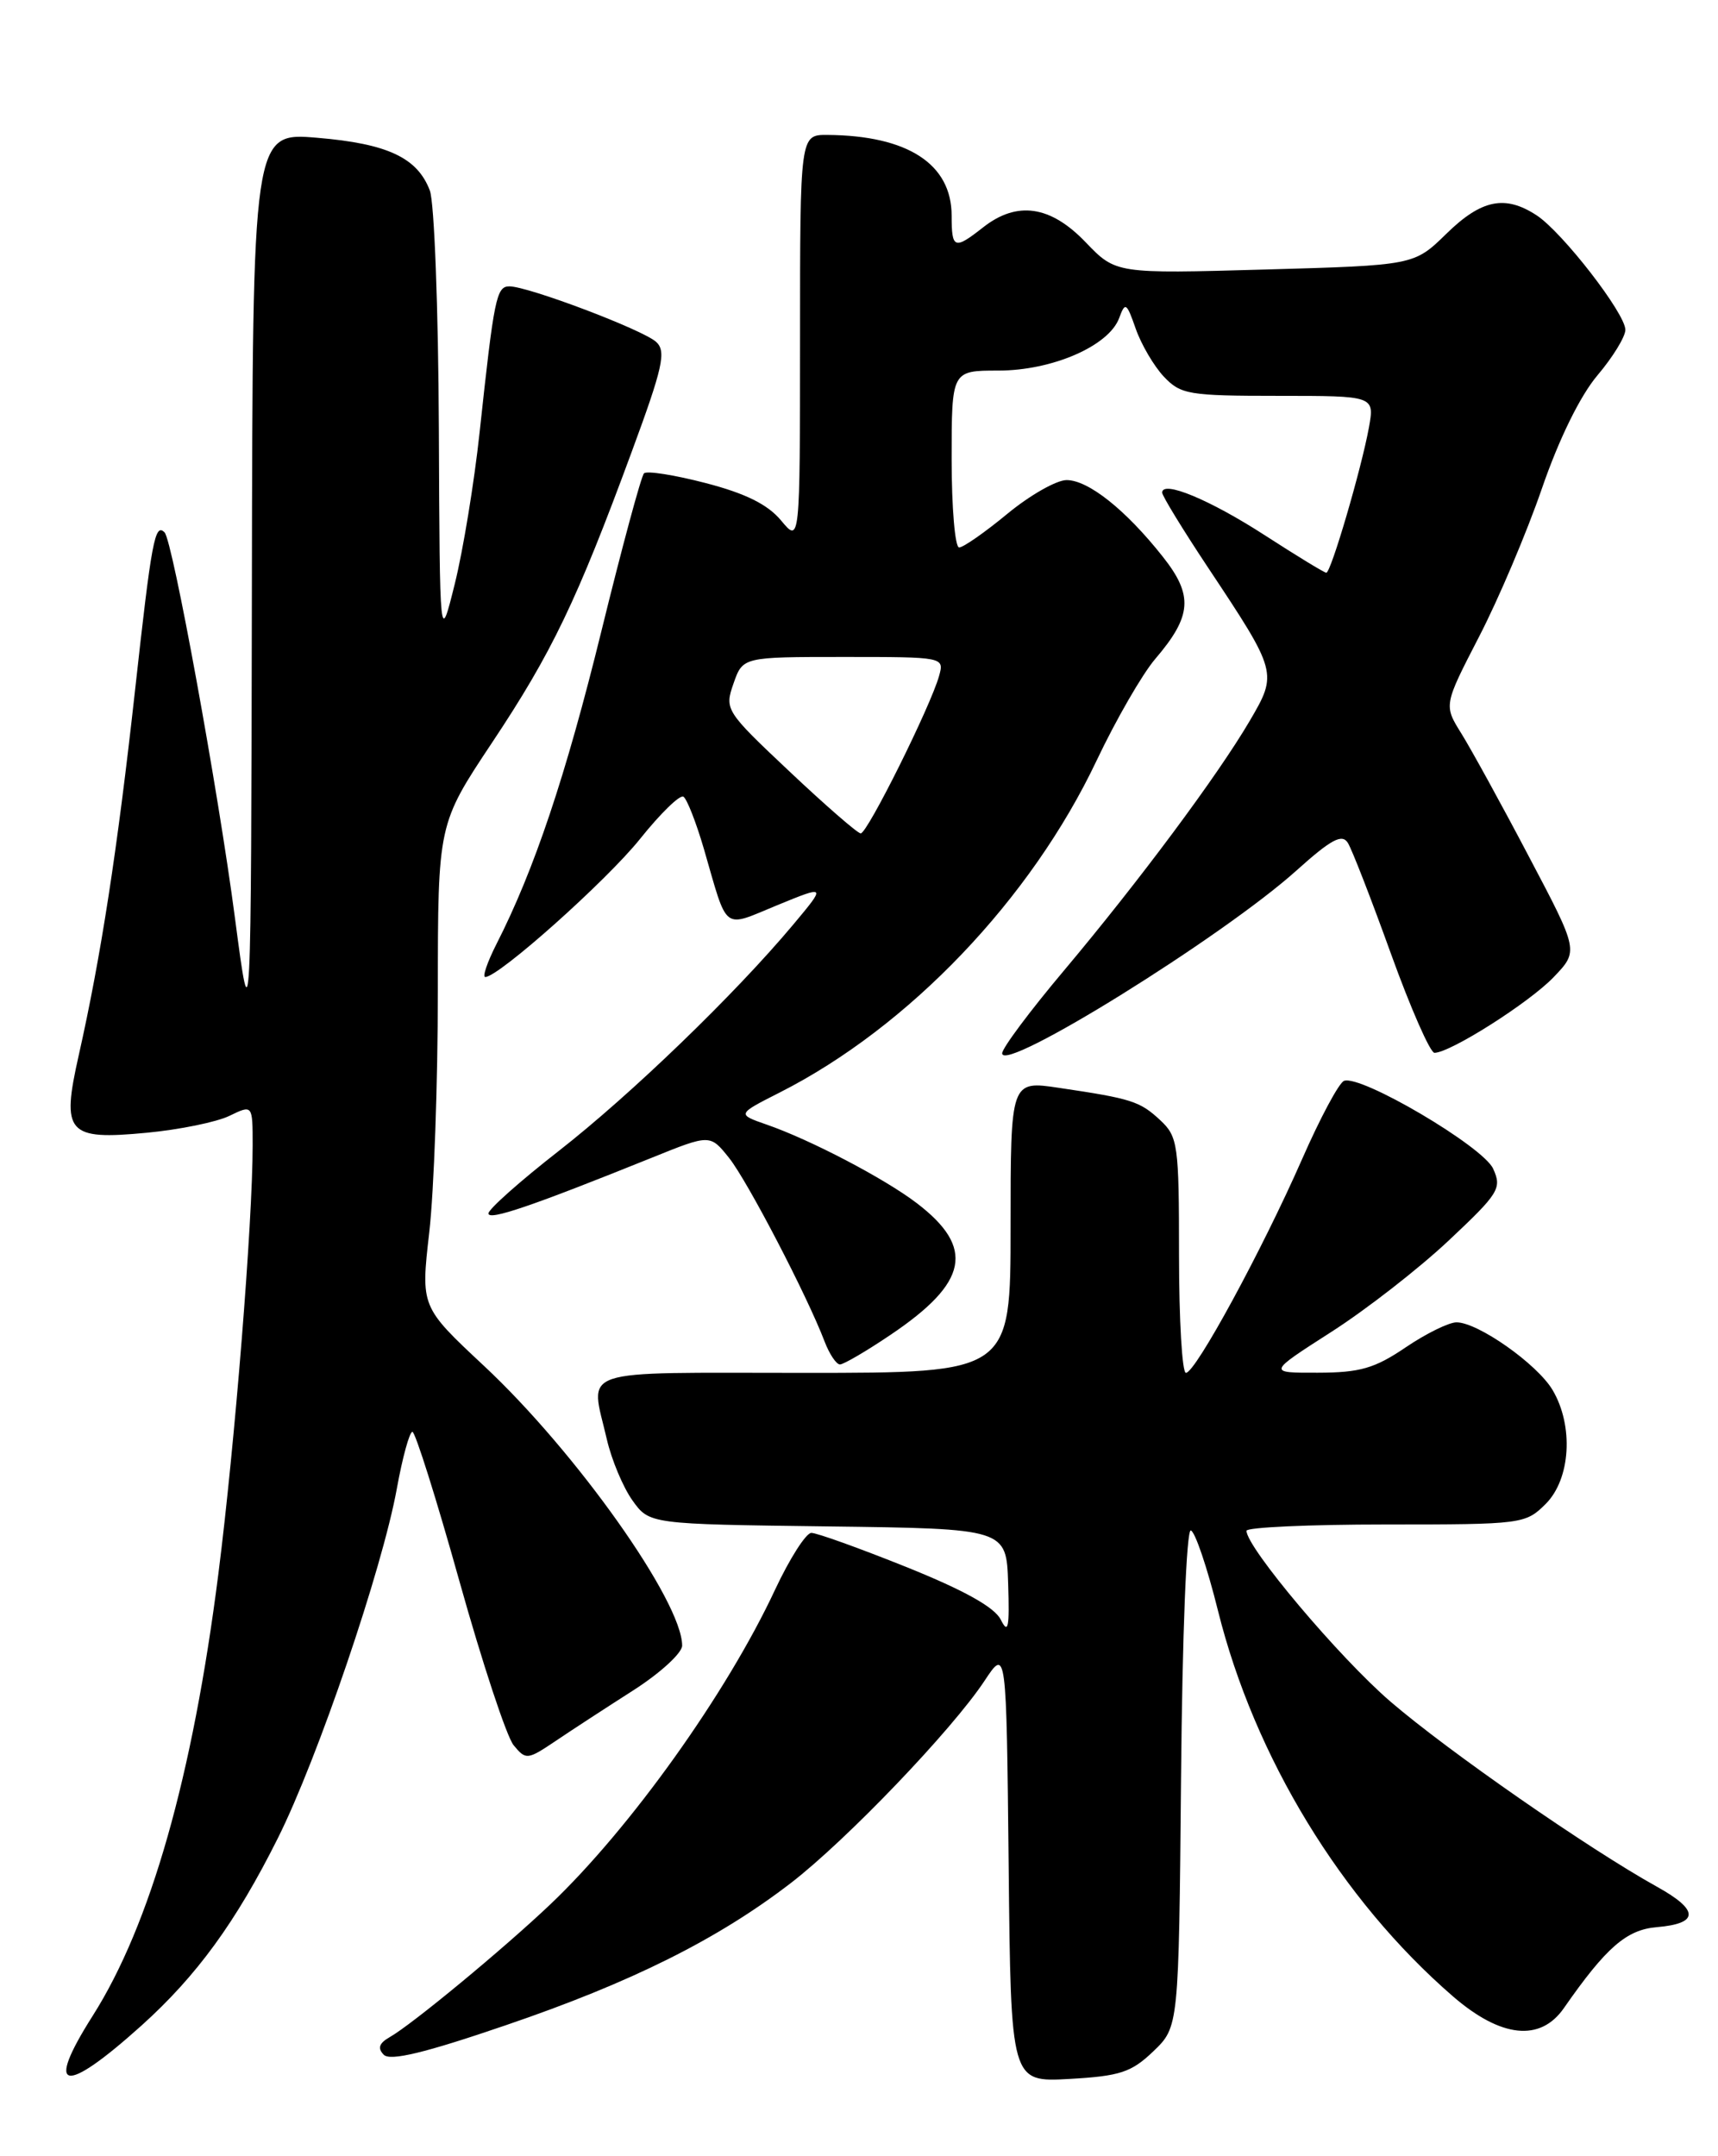 <?xml version="1.0" encoding="UTF-8" standalone="no"?>
<!DOCTYPE svg PUBLIC "-//W3C//DTD SVG 1.1//EN" "http://www.w3.org/Graphics/SVG/1.1/DTD/svg11.dtd" >
<svg xmlns="http://www.w3.org/2000/svg" xmlns:xlink="http://www.w3.org/1999/xlink" version="1.1" viewBox="0 0 204 256">
 <g >
 <path fill="currentColor"
d=" M 16.78 240.51 C 23.36 234.59 28.01 228.21 32.99 218.25 C 37.72 208.80 45.39 186.28 47.12 176.75 C 47.79 173.04 48.63 170.00 48.97 170.00 C 49.31 170.00 51.82 177.96 54.54 187.69 C 57.26 197.41 60.16 206.20 60.99 207.21 C 62.45 208.98 62.62 208.96 66.00 206.69 C 67.92 205.39 72.09 202.68 75.25 200.66 C 78.41 198.63 81.00 196.26 81.00 195.38 C 81.00 190.15 68.40 172.38 57.46 162.16 C 49.96 155.15 49.96 155.15 50.97 146.33 C 51.53 141.47 51.99 128.58 51.99 117.67 C 52.00 97.84 52.00 97.84 58.43 88.17 C 65.52 77.52 68.50 71.31 74.99 53.70 C 78.72 43.60 79.13 41.72 77.92 40.60 C 76.36 39.16 62.72 34.00 60.49 34.00 C 58.94 34.00 58.67 35.34 56.95 51.33 C 56.31 57.29 54.98 65.39 54.00 69.33 C 52.22 76.50 52.22 76.50 52.11 50.82 C 52.05 36.69 51.57 24.00 51.04 22.62 C 49.56 18.72 46.02 17.06 37.68 16.36 C 30.00 15.71 30.00 15.71 29.91 69.60 C 29.81 123.50 29.81 123.50 27.90 109.00 C 25.92 93.89 20.49 64.15 19.54 63.21 C 18.39 62.06 18.00 64.16 16.03 82.01 C 13.92 101.05 11.98 113.60 9.35 125.29 C 7.26 134.57 7.98 135.39 17.44 134.49 C 21.32 134.12 25.74 133.22 27.25 132.48 C 30.00 131.15 30.00 131.15 30.00 136.00 C 30.00 145.08 27.89 171.47 25.93 186.86 C 22.88 210.90 17.87 228.51 11.01 239.33 C 5.27 248.37 7.52 248.83 16.78 240.51 Z  M 136.95 243.55 C 139.97 240.65 139.97 240.65 140.24 211.08 C 140.39 194.09 140.89 181.59 141.40 181.71 C 141.90 181.83 143.35 186.10 144.62 191.21 C 148.95 208.61 159.27 225.55 172.52 237.02 C 178.23 241.96 182.90 242.45 185.70 238.42 C 190.71 231.22 193.13 229.11 196.73 228.81 C 201.76 228.38 201.78 226.80 196.77 224.02 C 188.61 219.49 171.96 207.92 165.12 202.04 C 159.03 196.80 148.04 183.76 148.01 181.75 C 148.00 181.34 155.45 181.00 164.55 181.00 C 180.78 181.00 181.14 180.95 183.55 178.55 C 186.50 175.59 186.88 169.30 184.36 165.04 C 182.54 161.96 175.50 157.00 172.95 157.00 C 172.04 157.00 169.32 158.34 166.90 159.98 C 163.24 162.46 161.49 162.97 156.50 162.98 C 150.50 163.00 150.50 163.00 158.05 158.16 C 162.21 155.50 168.49 150.61 172.02 147.29 C 178.00 141.67 178.36 141.09 177.30 138.76 C 176.10 136.12 161.57 127.56 159.59 128.33 C 158.99 128.57 156.75 132.75 154.61 137.63 C 149.87 148.42 141.95 163.00 140.82 163.00 C 140.37 163.00 140.00 156.72 140.00 149.04 C 140.00 135.89 139.87 134.96 137.77 133.00 C 135.35 130.75 134.39 130.44 125.75 129.16 C 120.00 128.30 120.00 128.30 120.00 145.65 C 120.00 163.00 120.00 163.00 95.50 163.00 C 67.96 163.00 70.08 162.29 72.06 170.90 C 72.62 173.32 73.98 176.57 75.09 178.13 C 77.11 180.96 77.11 180.96 98.30 181.23 C 119.50 181.50 119.50 181.50 119.71 188.00 C 119.88 193.27 119.72 194.08 118.84 192.31 C 118.10 190.82 114.48 188.81 107.62 186.05 C 102.06 183.82 96.98 181.99 96.34 182.00 C 95.71 182.00 93.77 185.04 92.03 188.75 C 86.28 201.07 74.82 217.10 65.35 226.10 C 59.77 231.40 48.88 240.40 46.27 241.87 C 45.01 242.59 44.81 243.19 45.57 243.96 C 46.34 244.73 50.46 243.74 60.07 240.45 C 74.97 235.37 85.23 230.25 93.92 223.56 C 100.48 218.51 113.02 205.43 116.90 199.57 C 119.50 195.64 119.50 195.64 119.77 221.43 C 120.03 247.22 120.03 247.22 126.98 246.83 C 133.00 246.49 134.34 246.05 136.95 243.55 Z  M 105.75 158.48 C 114.99 152.26 115.80 148.14 108.85 142.84 C 105.02 139.92 96.23 135.32 91.03 133.52 C 87.50 132.29 87.50 132.29 92.59 129.71 C 107.93 121.93 122.42 106.75 130.22 90.29 C 132.51 85.46 135.64 80.03 137.18 78.23 C 141.54 73.13 141.72 70.69 138.06 66.08 C 133.67 60.53 129.23 57.00 126.65 57.00 C 125.45 57.00 122.29 58.80 119.62 61.00 C 116.96 63.20 114.38 65.00 113.89 65.00 C 113.40 65.00 113.00 60.28 113.00 54.50 C 113.00 44.00 113.00 44.00 118.54 44.00 C 124.94 44.00 131.66 41.08 132.89 37.77 C 133.61 35.81 133.77 35.91 134.86 39.03 C 135.51 40.89 137.01 43.45 138.19 44.71 C 140.20 46.84 141.15 47.00 151.79 47.00 C 163.22 47.00 163.22 47.00 162.55 50.75 C 161.67 55.61 158.04 68.00 157.49 68.00 C 157.25 68.00 153.98 66.00 150.20 63.56 C 143.66 59.33 138.00 56.98 138.00 58.49 C 138.00 58.87 140.44 62.86 143.42 67.35 C 151.70 79.81 151.72 79.91 148.40 85.58 C 144.59 92.08 135.25 104.63 126.34 115.23 C 122.30 120.03 119.00 124.45 119.00 125.06 C 119.00 127.49 145.20 111.22 153.94 103.36 C 158.08 99.64 159.36 98.96 160.05 100.08 C 160.54 100.86 162.84 106.79 165.17 113.25 C 167.50 119.71 169.83 125.00 170.33 125.00 C 172.20 125.00 181.59 119.04 184.48 116.02 C 187.46 112.91 187.46 112.91 181.55 101.71 C 178.31 95.54 174.70 88.98 173.54 87.11 C 171.43 83.73 171.43 83.73 175.62 75.61 C 177.93 71.15 181.29 63.23 183.09 58.00 C 185.11 52.13 187.63 47.00 189.68 44.57 C 191.51 42.41 193.00 39.98 193.00 39.16 C 193.00 37.22 185.53 27.58 182.47 25.57 C 178.72 23.11 175.91 23.68 171.75 27.75 C 167.91 31.50 167.91 31.50 150.21 32.00 C 132.50 32.50 132.50 32.50 128.90 28.75 C 124.73 24.40 120.76 23.83 116.73 27.00 C 113.32 29.68 113.00 29.56 113.00 25.61 C 113.00 19.48 107.80 16.09 98.25 16.02 C 95.00 16.00 95.00 16.00 95.00 40.25 C 94.99 64.50 94.99 64.50 92.75 61.80 C 91.16 59.89 88.52 58.58 83.78 57.35 C 80.09 56.39 76.80 55.87 76.47 56.20 C 76.14 56.53 73.86 64.96 71.41 74.94 C 67.18 92.14 63.43 103.31 58.95 112.09 C 57.86 114.24 57.26 116.00 57.62 116.00 C 59.22 116.00 72.06 104.54 76.02 99.58 C 78.42 96.58 80.73 94.33 81.15 94.59 C 81.57 94.85 82.66 97.64 83.58 100.78 C 86.47 110.75 85.71 110.18 92.30 107.47 C 98.11 105.09 98.11 105.09 94.17 109.80 C 87.24 118.07 74.94 129.94 66.35 136.65 C 61.76 140.23 58.00 143.57 58.00 144.07 C 58.00 144.96 63.18 143.19 77.41 137.45 C 84.32 134.66 84.32 134.66 86.58 137.49 C 88.77 140.25 95.85 153.85 97.92 159.29 C 98.49 160.78 99.31 162.00 99.74 162.00 C 100.17 162.00 102.88 160.42 105.75 158.48 Z  M 93.75 91.60 C 86.14 84.43 86.02 84.24 87.10 81.15 C 88.20 78.00 88.20 78.00 100.17 78.00 C 112.10 78.00 112.13 78.01 111.51 80.25 C 110.50 83.87 102.97 99.00 102.20 98.95 C 101.82 98.93 98.01 95.62 93.75 91.60 Z "/>
</g>
</svg>